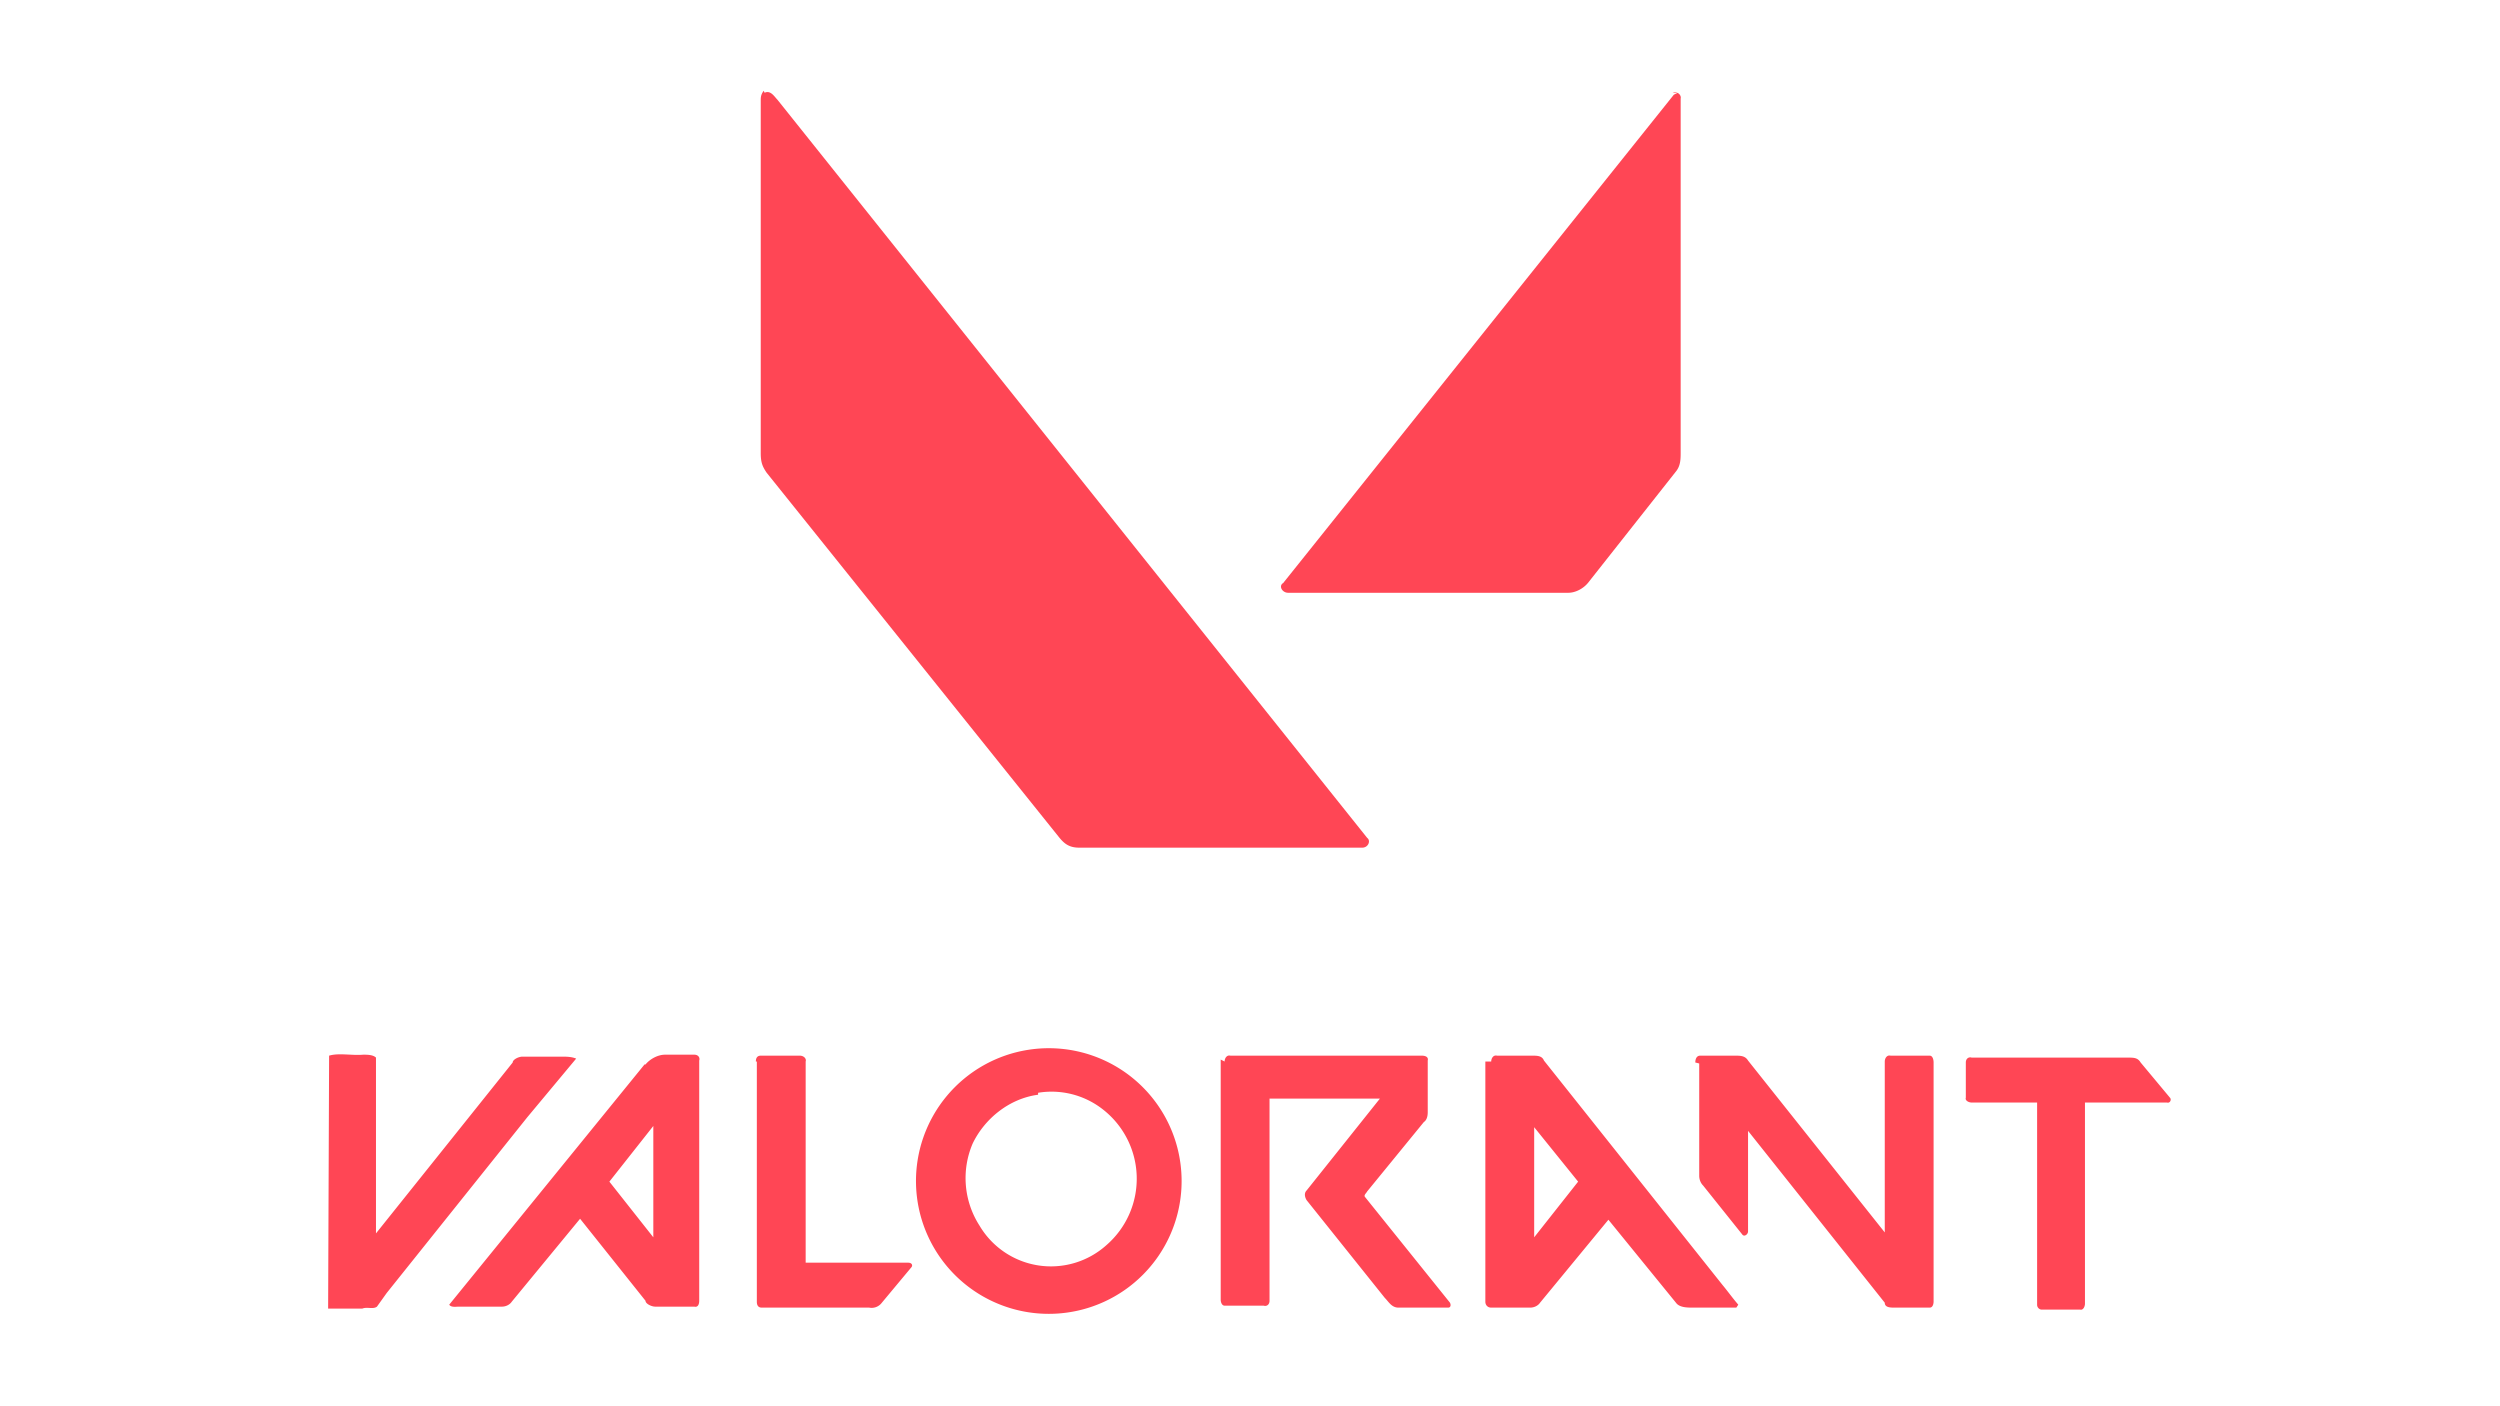 <svg viewBox="0 0 256 144" style="background:#101823"><path fill="#ff4655" d="M78.3 9.5c.6-.3 1 .4 1.3.7L140 85.8c.4.3.1 1-.5 1h-29c-1 0-1.5-.4-2-1l-30-37.4c-.4-.6-.6-1-.6-2V10.3c0-.3 0-.6.3-1zm93 0c.4-.2.9.2.8.6v36.2c0 .7 0 1.4-.5 2l-9 11.4c-.5.6-1.3 1-2 1h-28.7c-.6 0-1-.7-.5-1l40-50 .4-.2zm-66 98a13.6 13.6 0 0 1 15.3 16.7 13.6 13.6 0 1 1-15.3-16.7m1 4.6c-3 .4-5.5 2.5-6.7 5a9 9 0 0 0 .7 8.4 8.5 8.5 0 0 0 13 2 9 9 0 0 0-.5-14 8.5 8.5 0 0 0-6.5-1.6zm-72.6-4c1-.3 2.3 0 3.5-.1.4 0 1-0 1.3.3v18l14-17.5c0-.3.6-.6 1-.6h4c.5 0 1-0 1.5.2l-5 6-14.4 18-1 1.4c-.4.3-1 0-1.5.2h-3.5zm32.4.9c.5-.6 1.3-1 2-1h3c.4 0 .6.3.5.6v24.6c0 .3-.1.7-.5.6h-4c-.4 0-1-.3-1-.6l-6.7-8.4-7 8.5c-.2.3-.6.5-1 .5h-4.4c-.3 0-.8.1-1-.2L66 109m-3.6 12 4.5 5.7v-11.4l-4.5 5.7zm15-12.3c0-.3.1-.6.5-.6h4c.4 0 .7.3.6.6v20.6H93c.4 0 .5.3.3.5l-3 3.6c-.3.4-.8.6-1.3.5H78c-.4 0-.5-.3-.5-.6v-24.6zm48 0c0-.3.2-.7.6-.6h19.6c.3 0 .7.1.6.5v5.3c0 .4-.1.8-.4 1L140 122c-.1.2-.4.4-.2.6l8.6 10.7c.2.2.2.6-.1.6h-5.1c-.7 0-1-.6-1.4-1l-8-10c-0-0-.4-.6-0-1l7.5-9.4H130v20.7c0 .4-.3.6-.6.5h-4c-.3 0-.4-.4-.4-.6v-24.6zm27.3 0c0-.3.2-.7.6-.6h3.6c.5 0 1 0 1.2.5l18.3 23c.5.6 1 1.3 1.6 2l-.2.3h-4.4c-.6 0-1.3 0-1.7-.4l-7-8.6-7 8.5c-.2.3-.6.5-1 .5h-4c-.4 0-.6-.3-.6-.6v-24.6m5 6.6v11.4l4.5-5.7-4.6-5.7zm16.5-6.5c0-.3.1-.7.5-.7h3.6c.5 0 1 0 1.3.5l14 17.6v-17.5c0-.3.2-.7.6-.6h4c.3 0 .4.4.4.7v24.5c0 0 0 .6-.4.6H194c-.4 0-1-0-1-.5l-14-17.6v10.3c0 .3-.4.6-.6.3l-4-5c-.3-.3-.4-.7-.4-1v-11.5zm27.7-0c0-.4.3-.6.6-.5h16c.6 0 1 0 1.3.5l3 3.6c.2.2 0 .6-.3.5h-8.4v20.6c0 .3-.2.7-.5.6h-4a.5.5 0 0 1-.4-.5v-20.7h-6.7c-.3 0-.7-.2-.6-.5v-3.6z"/></svg>
